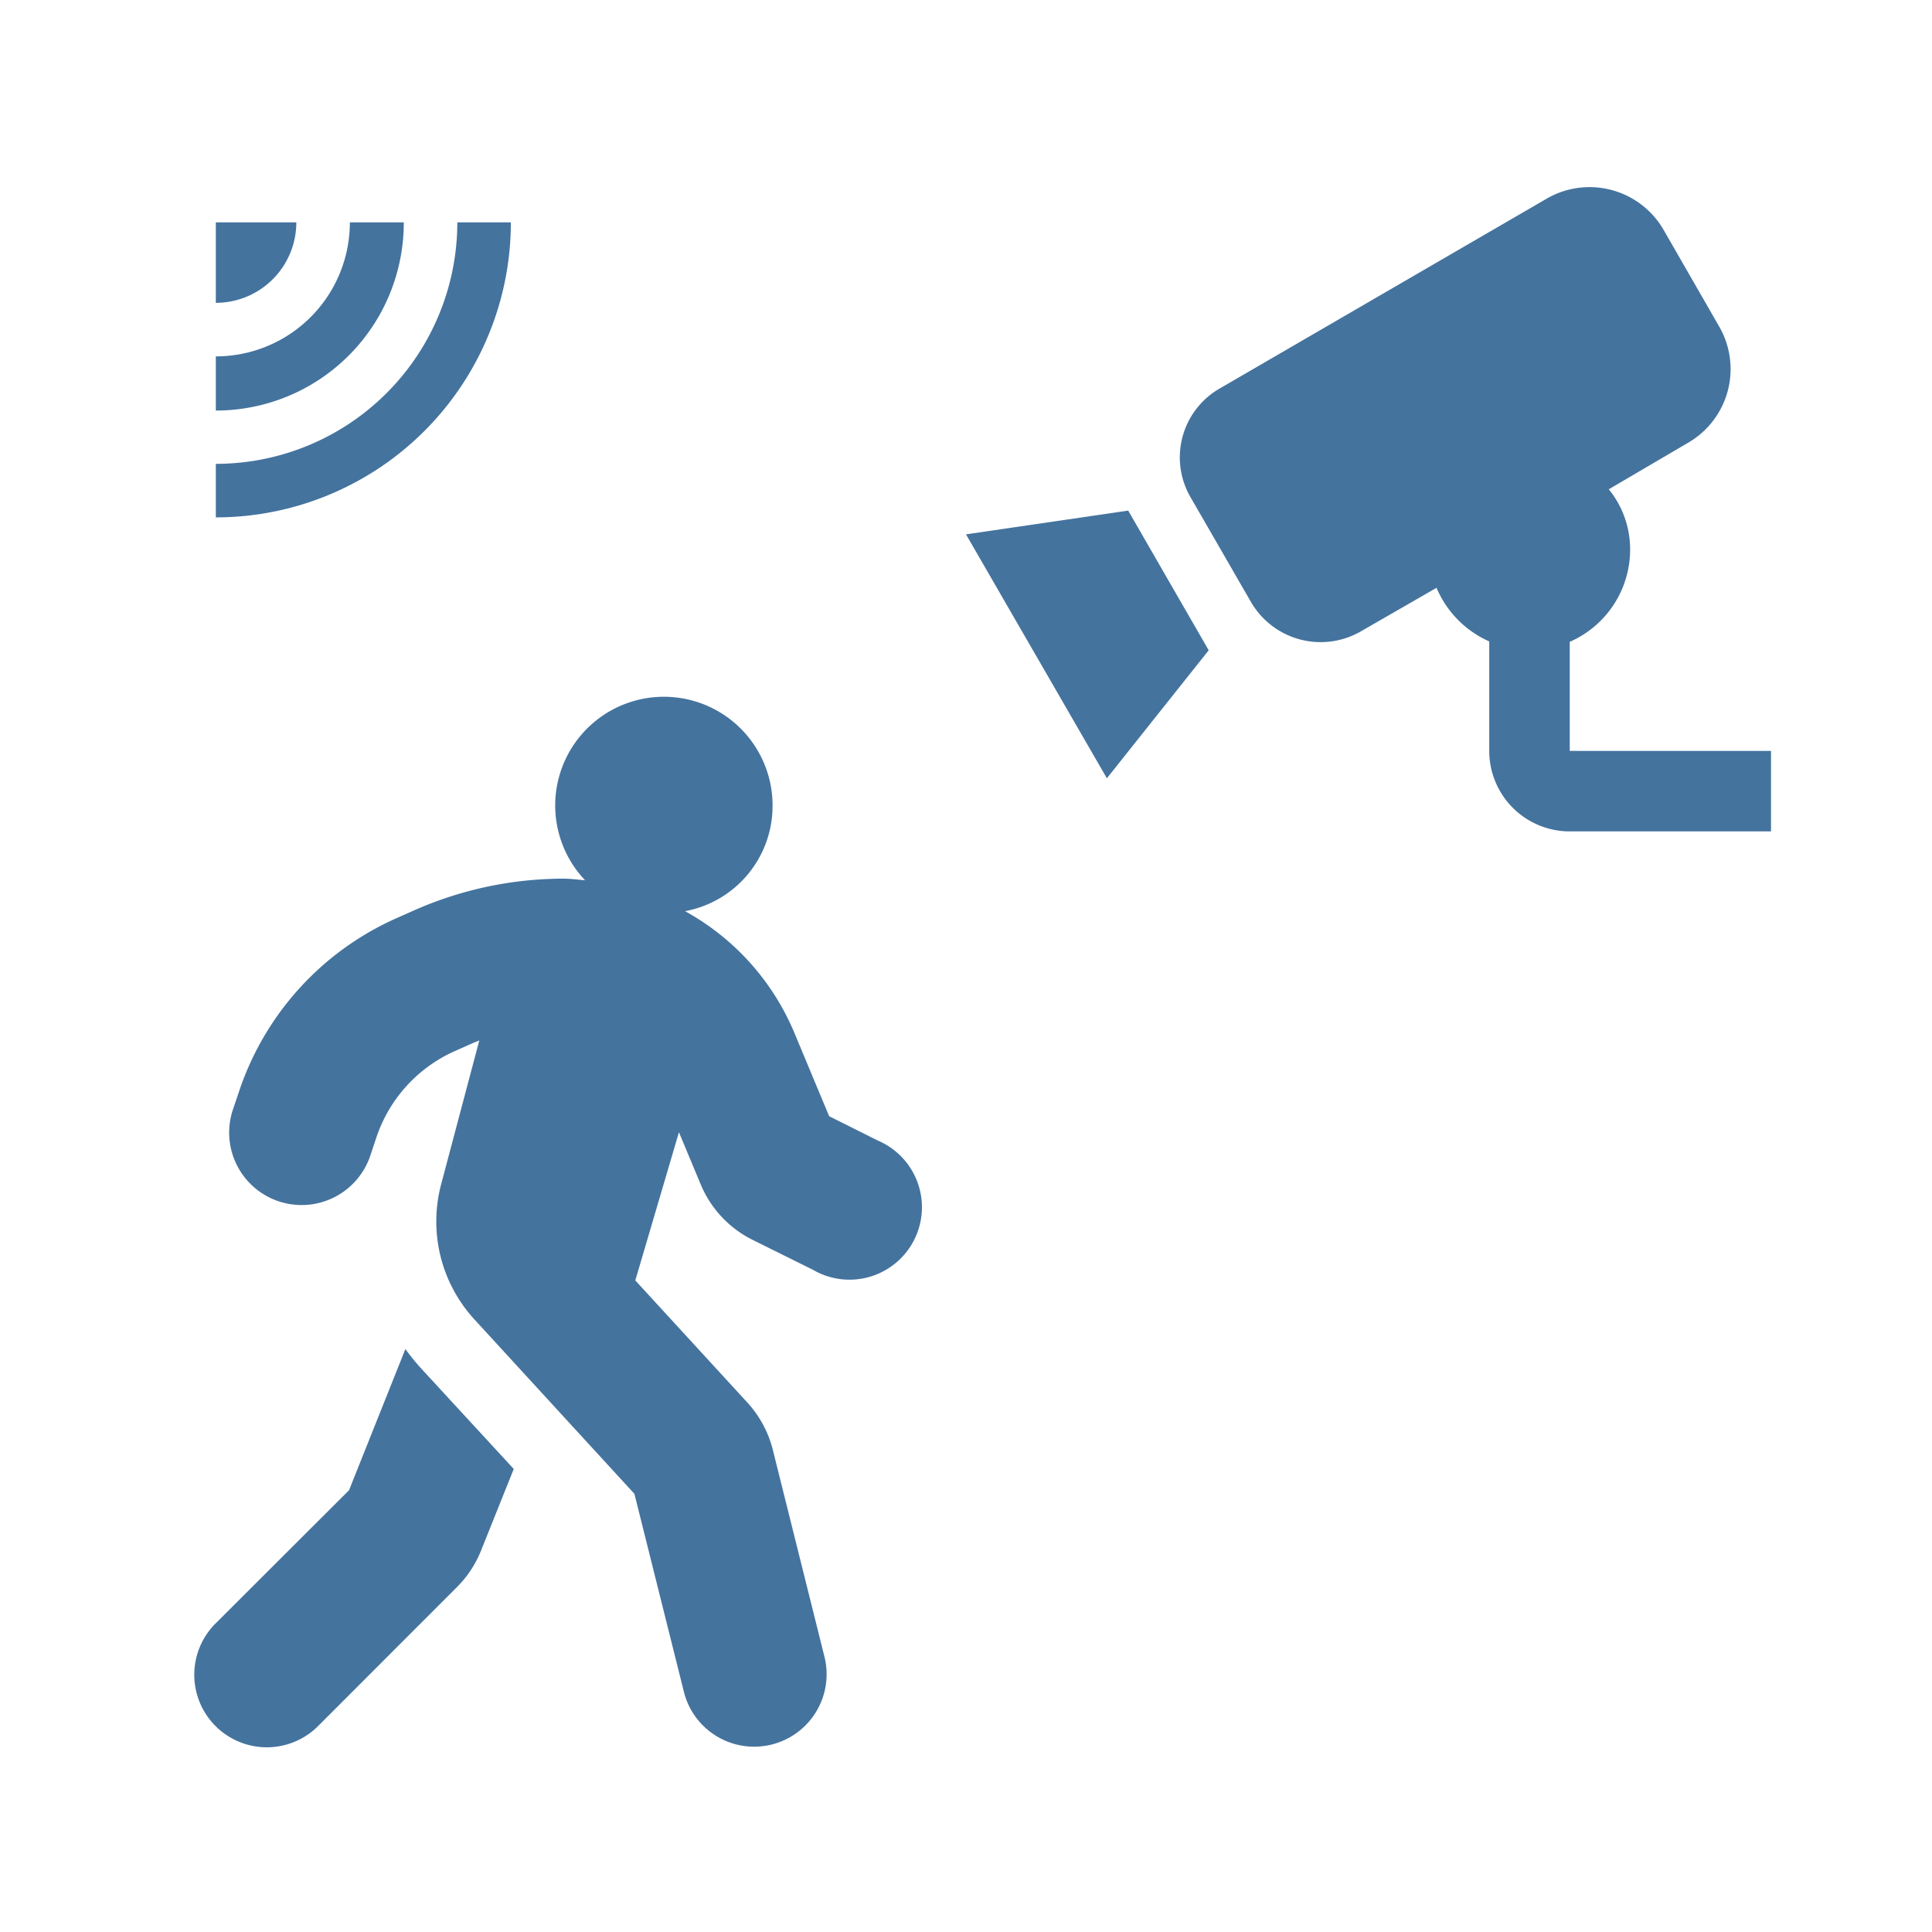 <?xml version="1.0" encoding="UTF-8"?>
<svg width="24px" fill="#44739e" height="24px" viewBox="0 0 24 24" version="1.1" xmlns="http://www.w3.org/2000/svg" xmlns:xlink="http://www.w3.org/1999/xlink">
            <path d="m 10.9,14.166 -0.6,-0.3 -0.433,-1.038 A 3.082,3.082 0 0 0 8.51,11.319 1.33,1.33 0 0 0 9.597,10.019 1.35,1.35 0 1 0 7.268,10.935 C 7.18,10.928 7.092,10.915 7.002,10.915 a 4.591,4.591 0 0 0 -1.858,0.394 l -0.225,0.1 A 3.6,3.6 0 0 0 2.969,13.56 L 2.895,13.779 A 0.9,0.9 0 1 0 4.602,14.35 L 4.675,14.131 A 1.8,1.8 0 0 1 5.65,13.057 l 0.225,-0.1 0.079,-0.032 -0.474,1.787 a 1.8,1.8 0 0 0 0.413,1.678 l 1.988,2.167 0.619,2.477 a 0.9,0.9 0 0 0 1.746,-0.436 L 9.6,18.009 A 1.363,1.363 0 0 0 9.285,17.424 l -1.393,-1.518 0.542,-1.841 0.27,0.647 A 1.348,1.348 0 0 0 9.345,15.4 l 0.754,0.374 a 0.9,0.9 0 1 0 0.8,-1.608 z m -5.864,2.592 -0.7,1.754 -1.67,1.667 a 0.901,0.901 0 0 0 1.274,1.274 l 1.734,-1.735 a 1.348,1.348 0 0 0 0.3,-0.452 L 6.382,18.248 5.232,17 A 2.766,2.766 0 0 1 5.036,16.758 Z M 3.681,2.762 h -1 v 1 a 1,1 0 0 0 1,-1 z m 1.335,0 H 4.346 A 1.664,1.664 0 0 1 2.681,4.427 V 5.1 A 2.334,2.334 0 0 0 5.016,2.762 Z m 1.33,0 H 5.681 a 3,3 0 0 1 -3,3 V 6.427 A 3.665,3.665 0 0 0 6.346,2.762 Z M 12,6.638 l 1.75,3.03 1.265,-1.59 -1,-1.735 z m 7.5,2.69 V 7.973 A 1.251,1.251 0 0 0 20.25,6.828 1.181,1.181 0 0 0 19.985,6.078 L 20.97,5.5 a 1.057,1.057 0 0 0 0.385,-1.446 l -0.69,-1.2 A 1.062,1.062 0 0 0 19.22,2.464 l -4.065,2.36 A 0.987,0.987 0 0 0 14.79,6.178 l 0.75,1.3 a 1,1 0 0 0 1.365,0.365 l 0.94,-0.541 A 1.269,1.269 0 0 0 18.5,7.968 v 1.36 a 1,1 0 0 0 1,1 H 22 v -1 z"/>

</svg>